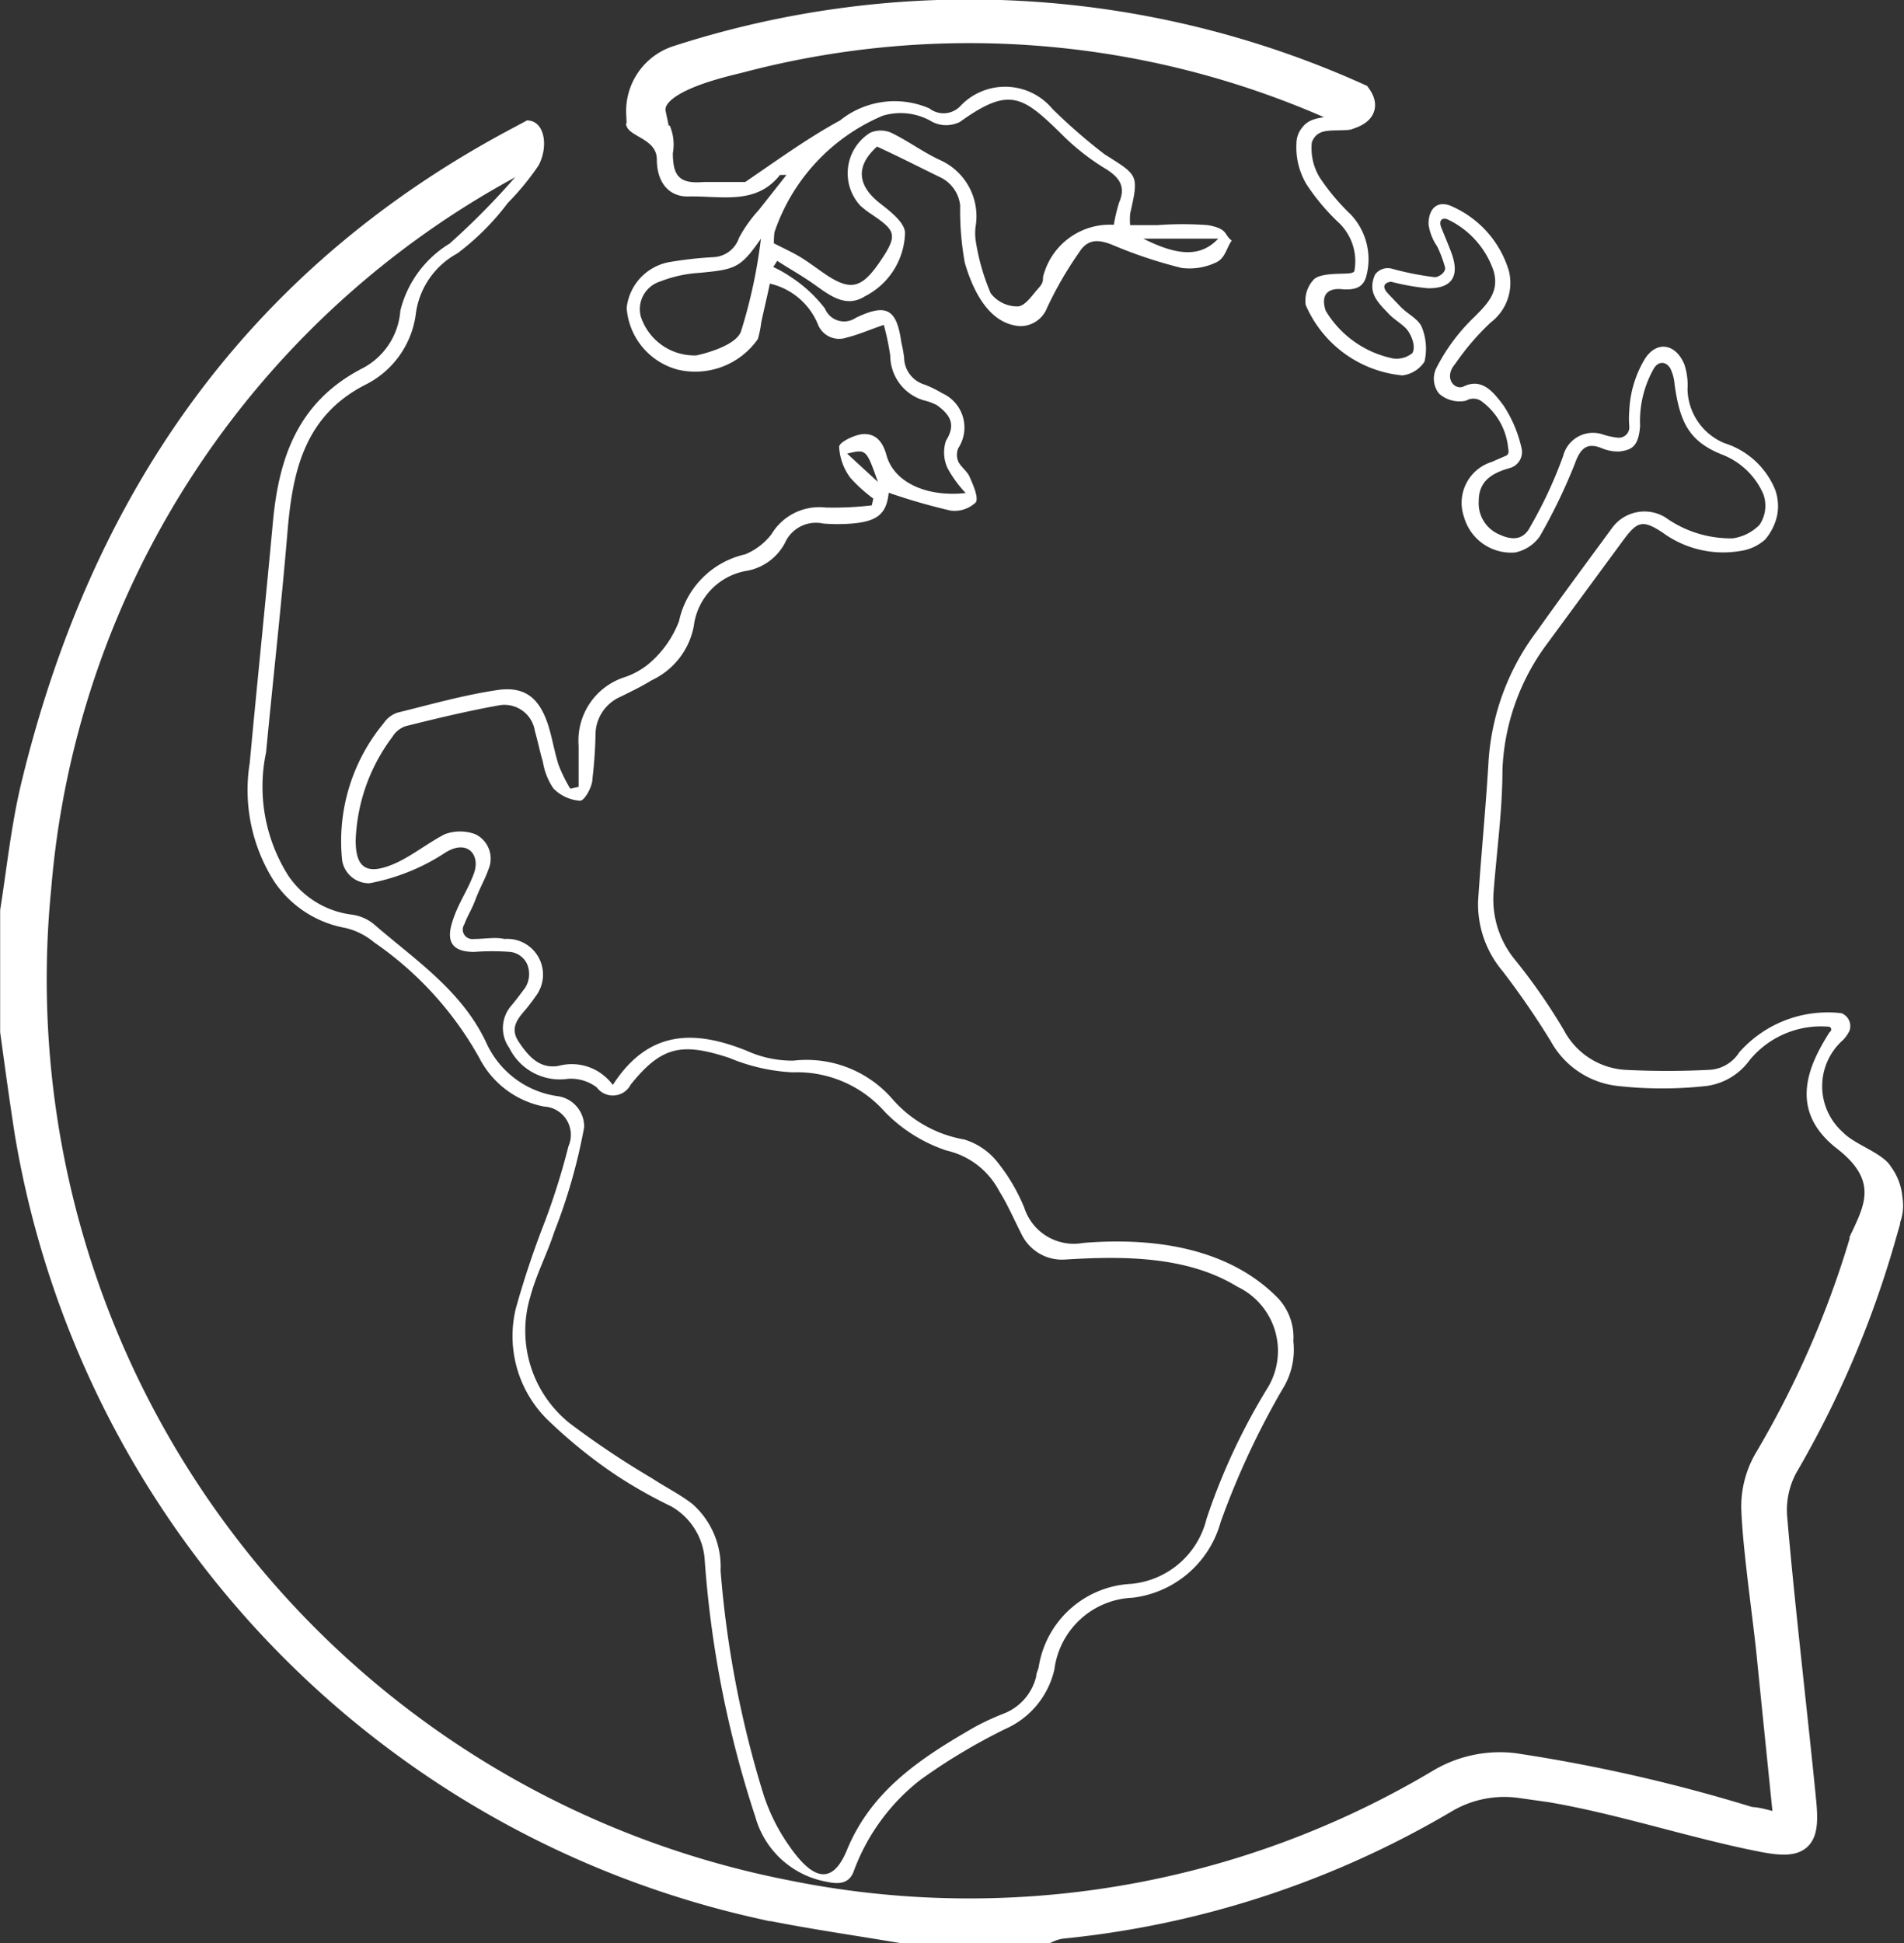 <svg xmlns="http://www.w3.org/2000/svg" viewBox="0 0 61.83 63.1"><rect x="0" y="0" width="61.83" height="63.1" fill="#333333" stroke="none"/><defs><style>.cls-1,.cls-2{fill:#fff;}.cls-2{stroke:#fff;stroke-miterlimit:10;stroke-width:0.75px;}</style></defs><g id="Capa_2" data-name="Capa 2"><g id="Capa_1-2" data-name="Capa 1"><path class="cls-1" d="M17.11,3.91c.58,0,.71.84.38,1.46a8.46,8.46,0,0,1-1,1.22,8.22,8.22,0,0,1-1.64,1.64,2.62,2.62,0,0,0-1.34,1.91,3,3,0,0,1-1.6,2.33c-2,1-2.4,2.78-2.57,4.75-.2,2.4-.47,4.81-.7,7.21a5.4,5.4,0,0,0,.72,4,2.93,2.93,0,0,0,2.07,1.27,1.42,1.42,0,0,1,.7.3c1.36,1.18,2.9,2.18,3.69,3.92a3,3,0,0,0,2.33,1.68,1,1,0,0,1,.82,1A18.29,18.29,0,0,1,18,40c-.23.71-.59,1.39-.78,2.11a3.84,3.84,0,0,0,1.3,4.12A28.3,28.3,0,0,0,21.17,48c.44.29.91.52,1.32.84A2.72,2.72,0,0,1,23.4,51a33.44,33.44,0,0,0,1.4,7.29,6.24,6.24,0,0,0,.83,1.65c.83,1.2,1.43,1.2,1.87.14.8-1.95,2.41-3,4.15-4,.31-.17.64-.32,1-.46a1.73,1.73,0,0,0,1-1.19c0-.1.06-.2.08-.3a3.2,3.2,0,0,1,3-2.7,2.78,2.78,0,0,0,2.45-2.11,20.52,20.52,0,0,1,2-4.28,2.31,2.31,0,0,0-1-3.26c-1.63-1-3.71-1-5.61-.88a1.46,1.46,0,0,1-1.39-.81c-.24-.47-.47-1-.73-1.41a2.57,2.57,0,0,0-1.71-1.32,5,5,0,0,1-2-1.25,3.8,3.8,0,0,0-3-1.29,6.09,6.09,0,0,1-2.06-.47c-1.53-.5-2.19-.39-3.2.87a.65.65,0,0,1-1.1.09,1.39,1.39,0,0,0-.93-.28,1.83,1.83,0,0,1-1.91-1,1.11,1.11,0,0,1,.05-1.36c.14-.16.34-.43.46-.59a.83.83,0,0,0,.06-.79.69.69,0,0,0-.54-.38,7.66,7.66,0,0,0-1.17,0c-.68,0-.92-.3-.72-.95s.49-1,.71-1.6-.21-1.12-.92-.68a6.75,6.75,0,0,1-2.47,1,.88.88,0,0,1-.89-.75,6,6,0,0,1,1.36-4.46.85.85,0,0,1,.44-.33c1.09-.27,2.18-.58,3.29-.74.86-.11,1.31.28,1.59,1.11.14.43.21.89.35,1.33a5,5,0,0,0,.38.77l.27-.06c0-.45,0-.89,0-1.34A2.16,2.16,0,0,1,20.25,22a2.46,2.46,0,0,0,.87-.49,3.39,3.39,0,0,0,.93-1.34A2.83,2.83,0,0,1,24.2,18a2.09,2.09,0,0,0,.85-.65,1.81,1.81,0,0,1,1.76-.87,10.83,10.83,0,0,0,1.5-.07l.05-.22a4.9,4.9,0,0,1-.75-.68,1.84,1.84,0,0,1-.36-1c0-.15.46-.37.73-.41.45-.05.69.24.81.69.24.86,1.28,1.36,2.57,1.22a3.77,3.77,0,0,1-.59-.81,1.21,1.21,0,0,1-.05-.89c.34-.54.12-.85-.29-1.15A1.74,1.74,0,0,0,30,13a1.52,1.52,0,0,1-1.09-1.45,8.19,8.19,0,0,0-.21-1c-.47.16-.83.32-1.2.41a.74.74,0,0,1-.94-.43A2.22,2.22,0,0,0,25,9.21c-.09.43-.19.84-.28,1.26a3.23,3.23,0,0,1-.11.54A2.48,2.48,0,0,1,22,12a2.24,2.24,0,0,1-1.65-2A1.7,1.7,0,0,1,21.8,8.5a12.47,12.47,0,0,1,1.37-.15A.92.92,0,0,0,24,7.72a4.5,4.5,0,0,1,.64-.9l.9-1.14c-.14,0-.2,0-.21,0-.79,1-1.93.67-3,.7-.63,0-1-.48-1-1.2s-1-.73-1-1.18L21,3.84l.75.24a1.55,1.55,0,0,1,.1.89c0,.79.25,1,1,.94.45,0,.9,0,1.35,0h0c1-.68,2-1.41,3.08-2a2.83,2.83,0,0,1,2.9-.39.75.75,0,0,0,1-.07,2,2,0,0,1,3,.09,18.16,18.16,0,0,0,1.69,1.47c1.09.69,1.12.65.83,1.93a2.24,2.24,0,0,0,0,.37h.89a11.09,11.09,0,0,1,1.63,0c.68.12.52.32.78.5-.18.25-.21.6-.55.73a2,2,0,0,1-1.08.16,14.85,14.85,0,0,1-2.25-.75c-.45-.18-.8-.2-1.08.25A11.91,11.91,0,0,0,34,10a.93.93,0,0,1-.87.59c-1-.06-1.53-1.13-1.8-2.06a9.53,9.53,0,0,1-.15-1.86,1.15,1.15,0,0,0-.64-.91c-.68-.33-1.36-.68-2.06-1-.7.63-.65,1.27.12,1.86.32.25.77.6.79.93a2.38,2.38,0,0,1-1.3,2.07c-.6.38-1.11,0-1.6-.35s-.84-.53-1.25-.8l-.13.2a4,4,0,0,1,.61.35,4.42,4.42,0,0,1,1.07,1,.67.67,0,0,0,1,.3c1-.48,1.33-.29,1.48.8a4.21,4.21,0,0,1,.09.49.93.93,0,0,0,.67.88,3.77,3.77,0,0,1,.57.28,1.22,1.22,0,0,1,.52,1.78.56.56,0,0,0,0,.44c.09.18.29.31.37.5s.3.65.2.82a1,1,0,0,1-.82.27A19.61,19.61,0,0,1,28.86,16c-.07.67-.35.93-1.19,1a5.9,5.9,0,0,1-.94,0,1.1,1.1,0,0,0-1.24.63,1.75,1.75,0,0,1-1.21.9,2.08,2.08,0,0,0-1.75,1.8,2.44,2.44,0,0,1-1.37,1.76c-.32.2-.66.36-1,.53a1.35,1.35,0,0,0-.82,1.17,14.71,14.71,0,0,1-.1,1.49c0,.27-.26.72-.4.72a1.33,1.33,0,0,1-.87-.4,2.13,2.13,0,0,1-.34-.86c-.1-.34-.17-.69-.26-1a1,1,0,0,0-1.2-.83c-1,.18-2,.42-3,.67a.82.82,0,0,0-.43.35,5.93,5.93,0,0,0-1.19,3.36c0,.86.33,1.12,1.15.8.61-.24,1.14-.69,1.74-1a1.41,1.41,0,0,1,1,0,.88.88,0,0,1,.43,1.12c-.12.34-.3.65-.43,1s-.24.48-.36.8a.31.31,0,0,0,.3.48c.38,0,.7-.07,1,0a1.16,1.16,0,0,1,1,1.88c-.08.12-.17.23-.26.35-.27.32-.59.63-.28,1.1s.68.9,1.3.79a1.65,1.65,0,0,1,1.76.62c1.16-1.8,2.66-1.79,4.35-1.11a3.58,3.58,0,0,0,1.52.32A3.69,3.69,0,0,1,29,35.71,4,4,0,0,0,31.31,37a2.18,2.18,0,0,1,1.1.76,6,6,0,0,1,.85,1.45,1.69,1.69,0,0,0,1.91,1.15c2.31-.19,4.72.16,6.32,1.78A1.86,1.86,0,0,1,42,43.55a2.42,2.42,0,0,1-.36,1.57,26.21,26.21,0,0,0-2,4.3,3.38,3.38,0,0,1-2.86,2.46,2.67,2.67,0,0,0-2.54,2.33,2.79,2.79,0,0,1-1.59,1.93,19,19,0,0,0-2.77,1.66,6.69,6.69,0,0,0-2.17,3c-.16.37-.48.39-.88.3A2.94,2.94,0,0,1,24.53,59a34.43,34.43,0,0,1-1.65-8.41,2.16,2.16,0,0,0-1.09-1.68,15.44,15.44,0,0,1-1.77-1,16.15,16.15,0,0,1-2.27-1.84,3.81,3.81,0,0,1-1-3.58,29.56,29.56,0,0,1,.95-2.84,22.8,22.8,0,0,0,.76-2.43.92.92,0,0,0-.8-1.29,3,3,0,0,1-2.09-1.57,11.12,11.12,0,0,0-3.42-3.76,2.26,2.26,0,0,0-.94-.47A3.53,3.53,0,0,1,8.89,28.6a5.53,5.53,0,0,1-.78-3.83c.24-2.59.51-5.19.75-7.79.19-2.1.8-3.91,2.87-5A2.3,2.3,0,0,0,13,10.09a3.54,3.54,0,0,1,1.6-2.18,24.38,24.38,0,0,0,1.85-1.84L17,5.45Zm25.49.71a1.83,1.83,0,0,0,.26,1.15,7,7,0,0,0,1,1.19A2.12,2.12,0,0,1,44.36,9c-.1.32-.34.43-.79.39s-.69.18-.52.7a3.33,3.33,0,0,0,2.19,1.55.82.82,0,0,0,.62-.17c.12-.19,0-.53-.14-.73s-.46-.36-.65-.58c-.36-.37-.66-.68-.42-1.24a.51.51,0,0,1,.53-.2A9.56,9.56,0,0,0,46.59,9c.15,0,.39-.18.33-.34A4,4,0,0,0,46.67,8a1.64,1.64,0,0,1-.28-.72c0-.55.33-.8.8-.56A3.33,3.33,0,0,1,49,8.8a1.61,1.61,0,0,1-.59,1.67,8.14,8.14,0,0,0-1.15,1.34c-.41.47,0,.91.31.72.58-.25.94.22,1.25.63a4.17,4.17,0,0,1,.59,1.39.54.54,0,0,1-.39.65c-.6.17-1,.44-1,1.07a1.1,1.1,0,0,0,.68,1.09c.41.19.78.18,1-.27a14.26,14.26,0,0,0,1.06-2.28,1,1,0,0,1,1.3-.7,2.36,2.36,0,0,0,.46.1.34.34,0,0,0,.39-.35,3.14,3.14,0,0,1,0-.54,3.54,3.54,0,0,1,.52-1.69c.39-.58,1-.46,1.27.21a2.15,2.15,0,0,1,.1.8A1.94,1.94,0,0,0,56,14.39a2.63,2.63,0,0,1,1.65,1.52,1.6,1.6,0,0,1,.06.83,1.8,1.8,0,0,1-.39.78,1.52,1.52,0,0,1-.8.37A3.33,3.33,0,0,1,54,17.3c-.68-.45-.84-.37-1.33.3L50.17,21A7.31,7.31,0,0,0,48.79,25c0,1.33-.19,2.66-.29,4a3.09,3.09,0,0,0,.71,2.18,18.89,18.89,0,0,1,1.58,2.28,2.42,2.42,0,0,0,2,1.28,26.82,26.82,0,0,0,2.69,0,1.22,1.22,0,0,0,1-.57A3.83,3.83,0,0,1,59.8,32.9a.45.45,0,0,1,.26.57,1.18,1.18,0,0,1-.21.3,2,2,0,0,0,0,3c.38.4,1.3.67,1.56,1.12a1.94,1.94,0,0,1,.37,1,1.62,1.62,0,0,1-.13.94l-1.6.37c.45-1,1-1.81-.38-2.89-1.65-1.27-.91-2.76-.26-3.79,0,0,.13-.09,0-.18a3,3,0,0,0-2.59,1.08,2.07,2.07,0,0,1-1.38.84,13,13,0,0,1-2.93,0,2.83,2.83,0,0,1-2.15-1.45,26.85,26.85,0,0,0-1.56-2.27A3.37,3.37,0,0,1,48,29.24c.1-1.51.25-3,.34-4.55a7.85,7.85,0,0,1,1.58-4.21c.8-1.13,1.62-2.23,2.44-3.35a1.3,1.3,0,0,1,1.72-.33,3.64,3.64,0,0,0,2.19.68,1.51,1.51,0,0,0,.87-.44,1.11,1.11,0,0,0,.12-1,2.41,2.41,0,0,0-1.34-1.28c-1.08-.43-1.37-1.06-1.54-2.28a1.4,1.4,0,0,0-.14-.52c-.14-.23-.38-.24-.53,0a3.45,3.45,0,0,0-.45,1.87c-.05.67-.27.78-.67.83a1.35,1.35,0,0,1-.56-.1c-.5-.21-.71,0-.89.5A18.19,18.19,0,0,1,50,17.42a1.3,1.3,0,0,1-.8.52,1.59,1.59,0,0,1-1.66-1.16A1.39,1.39,0,0,1,48.44,15l.46-.2c.13-.05.08-.2.07-.3a2.13,2.13,0,0,0-.82-1.44.46.46,0,0,0-.54-.05,1,1,0,0,1-.88-.23.78.78,0,0,1-.07-.86,6.12,6.12,0,0,1,1.21-1.62c.44-.44.83-.83.63-1.51A2.87,2.87,0,0,0,47,7.12c-.21-.07-.27.08-.2.26s.25.6.34.85c.27.75,0,1.14-.77,1.13a7.42,7.42,0,0,1-1.19-.21c-.09,0-.41.08-.08.41l.4.42c.22.22.56.38.67.64a1.87,1.87,0,0,1,.09,1.12,1,1,0,0,1-.72.45A3.81,3.81,0,0,1,42.4,9.9a1,1,0,0,1,.25-.81c.13-.16.52-.19.81-.2s.46,0,.52-.08a1.73,1.73,0,0,0-.55-1.62,7.08,7.08,0,0,1-1-1.2,2.35,2.35,0,0,1-.33-1.33.82.82,0,0,1,.18-.51c.25-.34.63-.31,1-.4l.59.46C43.25,4.28,42.8,4.12,42.6,4.62ZM25.13,7.9c.33.17.62.3.88.46s.55.38.83.57c.79.52,1.15.43,1.74-.44s.51-1-.29-1.54a3,3,0,0,1-.35-.27,1.55,1.55,0,0,1,.32-2.37.85.85,0,0,1,.68,0c.54.26,1,.61,1.57.88A2,2,0,0,1,31.69,7.3a1.7,1.7,0,0,0,0,.55,7.14,7.14,0,0,0,.48,1.67,1.09,1.09,0,0,0,.87.43c.25,0,.48-.37.69-.6s.1-.31.17-.46A2.23,2.23,0,0,1,36.17,7.3a5.4,5.4,0,0,1,.17-.72c.23-.53,0-.81-.39-1.07a7.64,7.64,0,0,1-1.32-1c-1.4-1.38-1.79-1.75-3.46-.55a1,1,0,0,1-.89,0,2,2,0,0,0-1.62-.2,6.3,6.3,0,0,0-3.51,3.78A3,3,0,0,0,25.13,7.9Zm-.42-.15c-.66.95-.82,1-2,1.11a4.18,4.18,0,0,0-1.27.28.94.94,0,0,0-.63,1.14,1.83,1.83,0,0,0,1.81,1.26c.53-.12,1.29-.38,1.44-.77A16.7,16.7,0,0,0,24.71,7.75Zm12.42,0c1.17.59,1.88.58,2.43,0Zm-8.62,7.9c-.38-1.07-.38-1.07-1-.92Z"/><path class="cls-2" d="M61.18,40.21A32.52,32.52,0,0,1,58,47.65a2.92,2.92,0,0,0-.34,1.59c.23,2.76.67,6.46.94,9.21.13,1.27-.07,1.56-1.33,1.32-2.58-.5-5.31-1.47-7.9-1.76a3.72,3.72,0,0,0-2.41.48,30.44,30.44,0,0,1-12.51,4.09,1.73,1.73,0,0,0-.44.14H29.27c-1.54-.26-3.1-.48-4.63-.8A31,31,0,0,1,.85,36.78C.68,35.69.53,34.59.38,33.49V29.58c.21-1.33.35-2.68.66-4C3.26,16.33,8.2,9.09,16.75,4.53v.79A29.36,29.36,0,0,0,1.29,28.82,30.18,30.18,0,0,0,25.48,61.41a29.79,29.79,0,0,0,21.21-3.57,3.86,3.86,0,0,1,2.48-.54,52.55,52.55,0,0,1,7.67,1.75c.34,0,.7.18,1.14.21-.19-1.88-.39-3.82-.57-5.62-.13-1.25-.45-3.43-.49-4.68a3.08,3.08,0,0,1,.42-1.59,31.55,31.55,0,0,0,3.07-7Z"/><path class="cls-2" d="M43.89,3.8A29.16,29.16,0,0,0,24,2c-1,.24-2.95.74-2.75,1.69l-.54,0v0A1.84,1.84,0,0,1,22,1.85,30.8,30.8,0,0,1,44.15,3.09C44.4,3.44,44.27,3.66,43.89,3.8Z"/></g></g></svg>